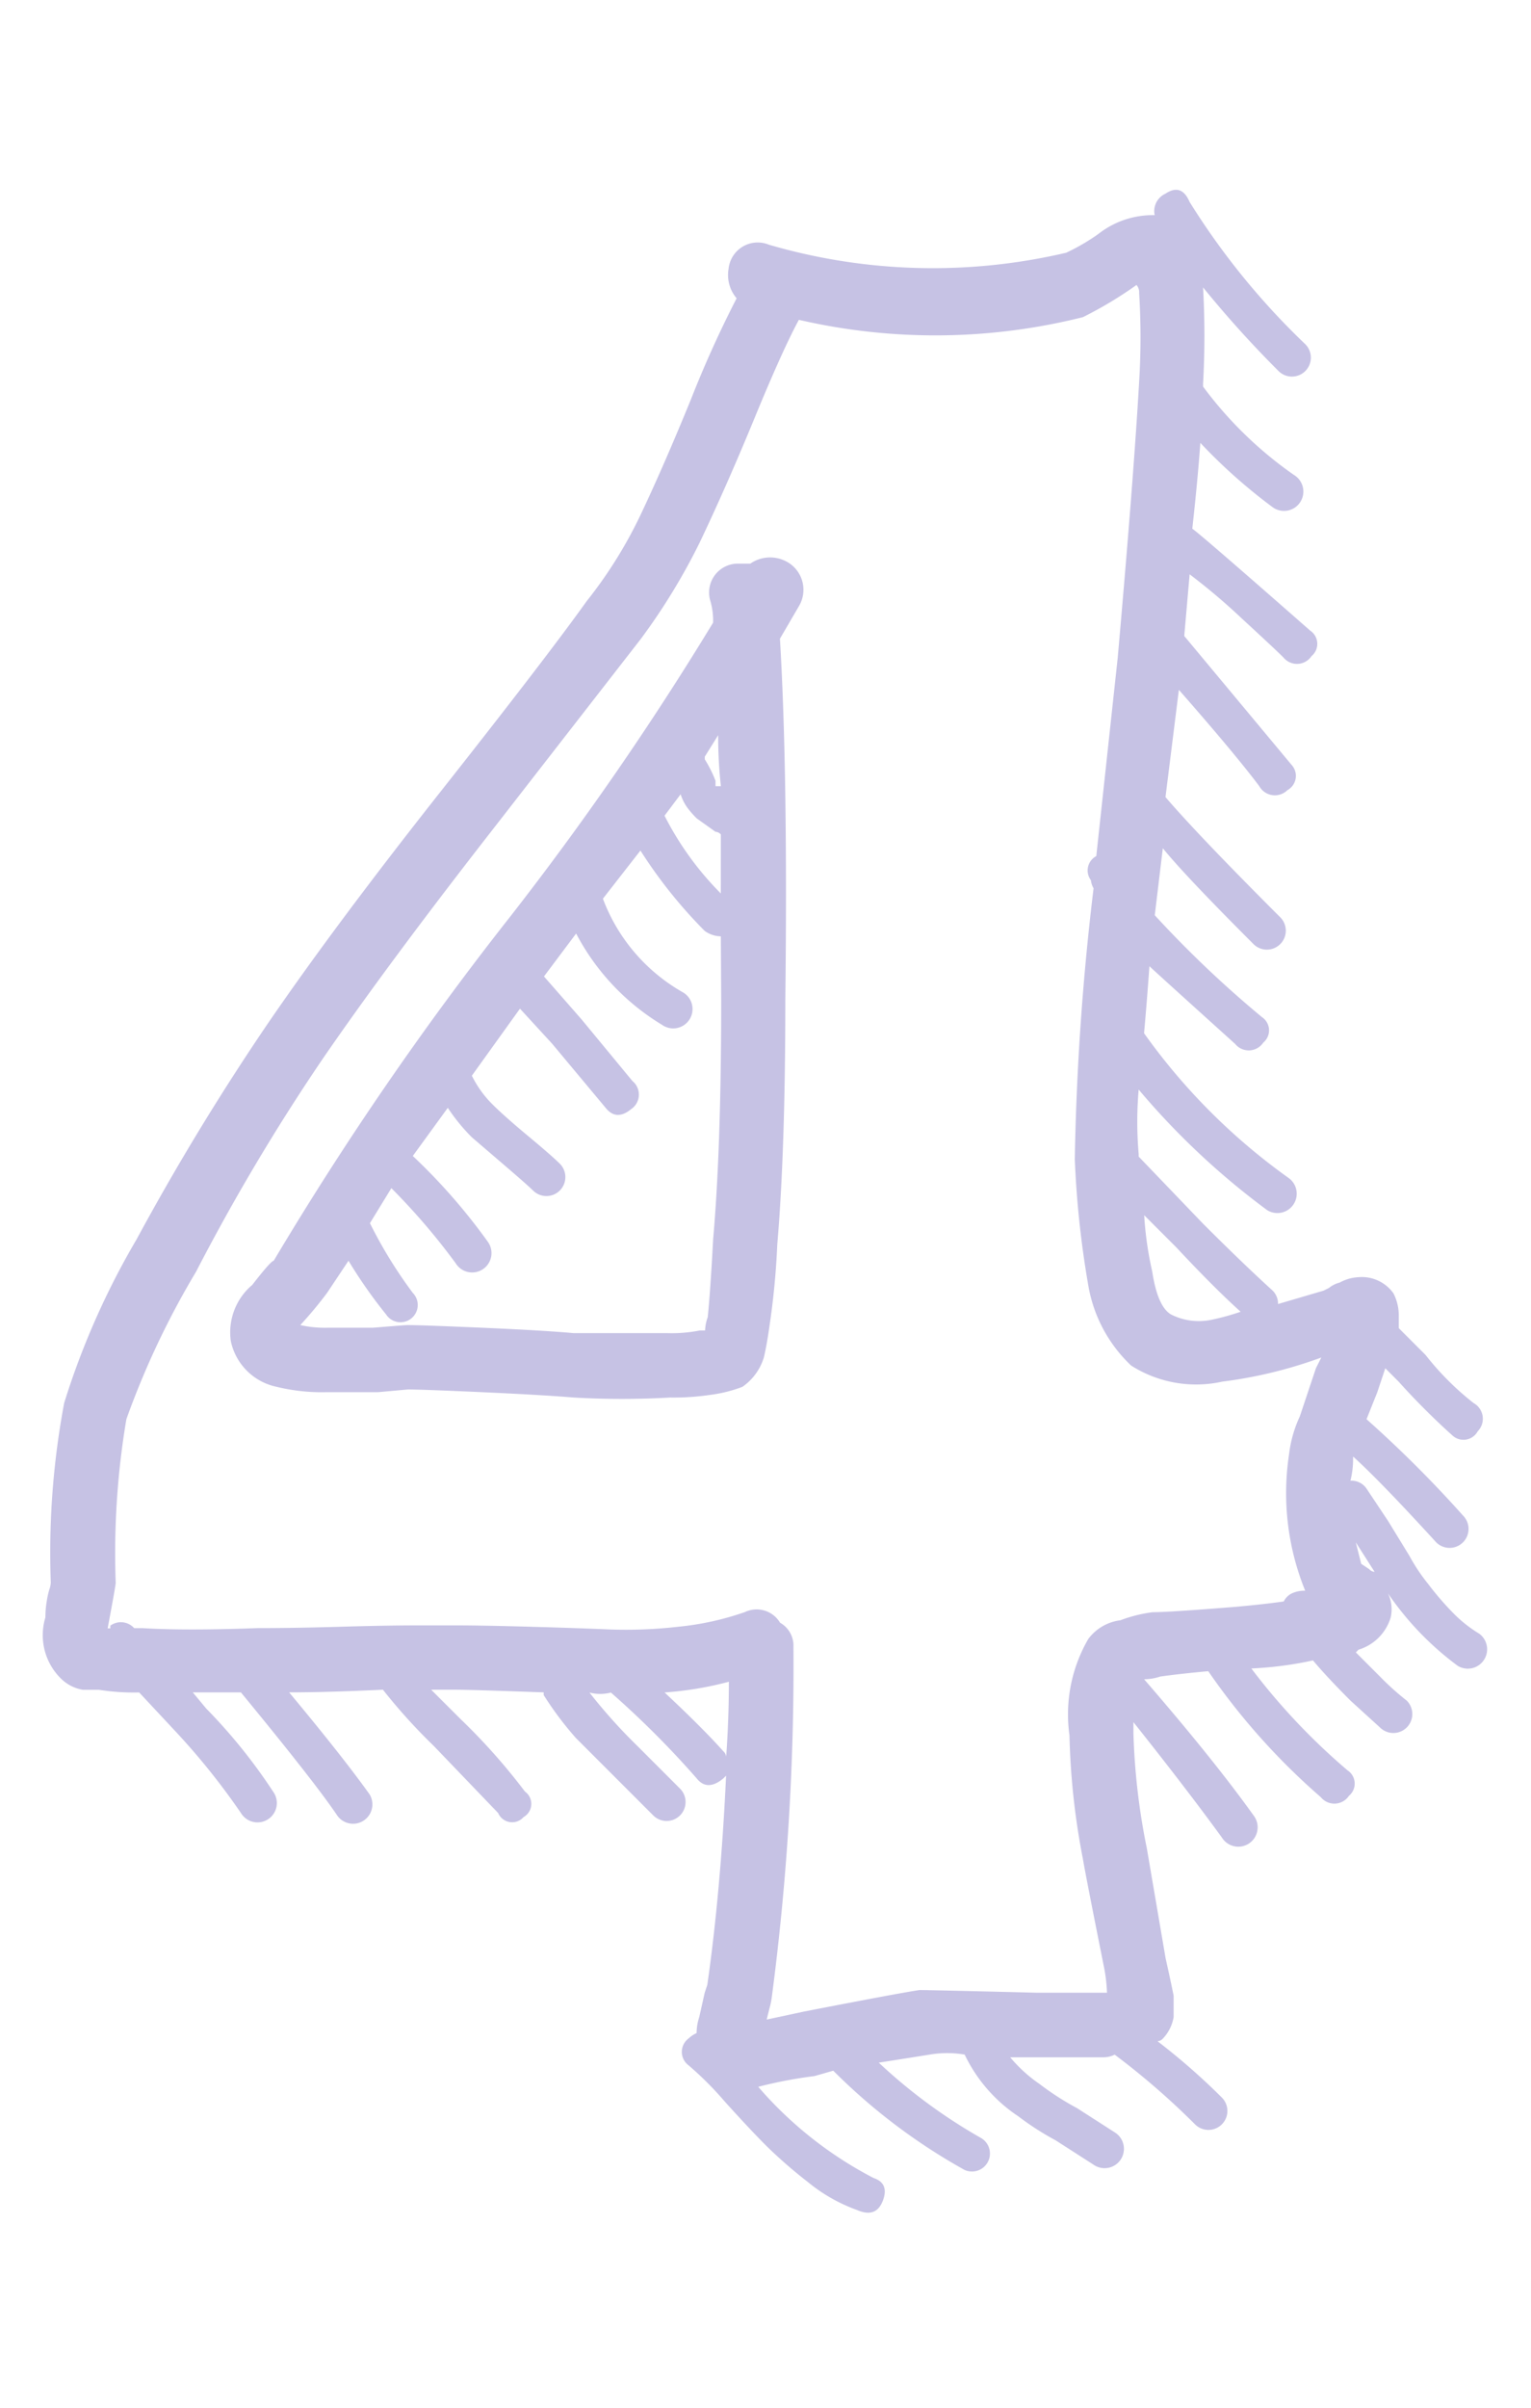 <svg xmlns="http://www.w3.org/2000/svg" width="35" height="55" viewBox="0 0 35 55">
  <g id="numer-4" transform="translate(0.791 4.334)">
    <rect id="canvas" width="35" height="55" transform="translate(-0.791 -4.334)" fill="none" opacity="0.17"/>
    <path id="Path_1805" data-name="Path 1805" d="M527.411,310.165l.49.735.49.8a4.212,4.212,0,0,0,.429.643,6.823,6.823,0,0,0,.582.674,3.018,3.018,0,0,0,.582.459.442.442,0,0,1-.49.735,6.877,6.877,0,0,1-1.593-1.654.84.84,0,0,1,.061.551,1.1,1.1,0,0,1-.735.735l-.061.062.551.551a6.118,6.118,0,0,0,.613.551.433.433,0,1,1-.613.612l-.673-.612q-.551-.552-.858-.919a8.344,8.344,0,0,1-1.409.184,14.669,14.669,0,0,0,2.2,2.328.362.362,0,0,1,.031.581.4.4,0,0,1-.643.031,15.282,15.282,0,0,1-2.573-2.878c-.45.041-.817.083-1.1.123a1.152,1.152,0,0,1-.367.061q1.592,1.837,2.512,3.124a.442.442,0,1,1-.735.49q-.8-1.1-2.021-2.634v.245a15.229,15.229,0,0,0,.306,2.634l.429,2.511q.123.551.184.858v.49a.932.932,0,0,1-.245.49.182.182,0,0,1-.123.061,15.038,15.038,0,0,1,1.47,1.286.433.433,0,0,1-.612.613,17.154,17.154,0,0,0-1.838-1.593.556.556,0,0,1-.245.061h-2.143a3.332,3.332,0,0,0,.674.612,6.36,6.36,0,0,0,.857.551l.858.551a.442.442,0,1,1-.49.735l-.858-.551a6.48,6.48,0,0,1-.857-.551,3.5,3.5,0,0,1-1.225-1.409,2.392,2.392,0,0,0-.8,0q-.368.06-1.164.184a12.267,12.267,0,0,0,2.327,1.715.411.411,0,0,1-.367.735,13.525,13.525,0,0,1-3-2.266l-.429.123a10.112,10.112,0,0,0-1.286.245,8.882,8.882,0,0,0,2.634,2.082q.367.122.214.521t-.582.214a3.788,3.788,0,0,1-1.133-.643,10.873,10.873,0,0,1-.95-.827q-.367-.367-.949-1.011a7.517,7.517,0,0,0-.827-.827.382.382,0,0,1,0-.613.672.672,0,0,1,.184-.123,1.156,1.156,0,0,1,.061-.367l.123-.551.061-.184q.306-2.143.429-4.778l-.061.061q-.368.307-.612,0a21.058,21.058,0,0,0-1.96-1.96.987.987,0,0,1-.49,0,12.246,12.246,0,0,0,1.1,1.225l.98.98a.433.433,0,0,1-.612.612l-.8-.8-.98-.98a7.526,7.526,0,0,1-.735-.98v-.061q-1.654-.06-2.021-.061h-.551l.674.673a14,14,0,0,1,1.47,1.654.345.345,0,0,1-.031.582.348.348,0,0,1-.582-.092l-1.47-1.531a12.951,12.951,0,0,1-1.164-1.286q-1.286.061-2.144.061,1.225,1.47,1.838,2.328a.442.442,0,0,1-.735.49q-.491-.735-2.205-2.817h-1.1l.306.368a12.472,12.472,0,0,1,1.531,1.9.442.442,0,1,1-.735.49,15.857,15.857,0,0,0-1.47-1.838l-.858-.919a5.065,5.065,0,0,1-.919-.061h-.368a.928.928,0,0,1-.49-.245,1.389,1.389,0,0,1-.367-1.409,2.167,2.167,0,0,1,.031-.368,1.83,1.83,0,0,1,.061-.276.519.519,0,0,0,.031-.153,18.51,18.51,0,0,1,.306-4.1,17.8,17.8,0,0,1,1.654-3.736,57.21,57.21,0,0,1,3-4.93q1.53-2.235,3.951-5.3t3.338-4.348a10.217,10.217,0,0,0,1.256-2.021q.52-1.1,1.133-2.6a25.062,25.062,0,0,1,1.041-2.3.819.819,0,0,1-.184-.674.669.669,0,0,1,.919-.551,13.364,13.364,0,0,0,6.8.184,4.772,4.772,0,0,0,.735-.429,2.015,2.015,0,0,1,1.287-.429.437.437,0,0,1,.245-.49q.368-.245.551.184A16.655,16.655,0,0,0,526,284.012a.433.433,0,1,1-.612.612,24.648,24.648,0,0,1-1.715-1.9,19.692,19.692,0,0,1,0,2.205v.061a8.949,8.949,0,0,0,2.082,2.021.442.442,0,1,1-.49.735,12.406,12.406,0,0,1-1.654-1.47q-.062.858-.184,1.96.184.124,2.695,2.328a.363.363,0,0,1,.031.582.4.4,0,0,1-.643.031q-.184-.184-.949-.888a14.3,14.3,0,0,0-1.195-1.011l-.123,1.409,2.45,2.94a.372.372,0,0,1-.092.582.408.408,0,0,1-.643-.092q-.552-.735-1.838-2.2l-.306,2.45q.735.859,2.634,2.756a.433.433,0,0,1-.612.612q-1.593-1.592-2.083-2.2l-.184,1.531a24.9,24.9,0,0,0,2.45,2.327.363.363,0,0,1,.031.582.4.4,0,0,1-.643.031q-1.9-1.714-1.96-1.776-.062.858-.123,1.531a14.107,14.107,0,0,0,3.307,3.308.442.442,0,0,1-.49.735,17.168,17.168,0,0,1-2.94-2.756,8.5,8.5,0,0,0,0,1.47v.061l1.47,1.531q.919.919,1.593,1.531a.418.418,0,0,1,.123.306l1.041-.306.123-.061a.635.635,0,0,1,.245-.123.989.989,0,0,1,.429-.123.887.887,0,0,1,.8.368,1.1,1.1,0,0,1,.122.49v.306l.613.613a6.46,6.46,0,0,0,1.1,1.1.409.409,0,0,1,.092.643.371.371,0,0,1-.582.092,16.354,16.354,0,0,1-1.225-1.225l-.306-.307-.184.551-.245.613a27.114,27.114,0,0,1,2.205,2.2.433.433,0,0,1-.612.613q-1.287-1.408-1.9-1.96v.062a2.047,2.047,0,0,1-.061.49A.413.413,0,0,1,527.411,310.165Zm-28.175,3.185h.184q.979.062,2.634,0,.857,0,1.9-.031t1.776-.031h.858q.612,0,1.715.031t1.807.062a10.432,10.432,0,0,0,1.562-.062,6.515,6.515,0,0,0,1.531-.337.623.623,0,0,1,.8.245.6.6,0,0,1,.306.551,57.828,57.828,0,0,1-.49,7.963,1.92,1.92,0,0,1-.061.306l-.061.245.858-.184q2.206-.428,2.634-.49.245,0,2.695.061h1.593a3.746,3.746,0,0,0-.062-.551q-.429-2.143-.49-2.511a16.606,16.606,0,0,1-.306-2.817,3.43,3.43,0,0,1,.429-2.2,1.08,1.08,0,0,1,.735-.429,3.23,3.23,0,0,1,.735-.184q.368,0,1.9-.123.673-.061,1.1-.123a.4.4,0,0,1,.184-.184.685.685,0,0,1,.306-.061,5.914,5.914,0,0,1-.368-3.124,2.814,2.814,0,0,1,.245-.858l.368-1.1.123-.245a10.281,10.281,0,0,1-2.266.551,2.765,2.765,0,0,1-2.082-.368,3.273,3.273,0,0,1-.98-1.838,21.866,21.866,0,0,1-.307-2.878,59.861,59.861,0,0,1,.429-6.186.465.465,0,0,1-.061-.184.371.371,0,0,1,.123-.551l.49-4.532q.368-4.164.49-6.309a16.532,16.532,0,0,0,0-2.021.252.252,0,0,0-.061-.184,8.963,8.963,0,0,1-1.225.735,13.877,13.877,0,0,1-6.493.061q-.367.674-1.01,2.236t-1.256,2.848a14.326,14.326,0,0,1-1.347,2.205l-3.43,4.41q-2.388,3.063-3.859,5.206a47.4,47.4,0,0,0-2.879,4.839,19.03,19.03,0,0,0-1.593,3.369,18.417,18.417,0,0,0-.244,3.736q0,.062-.184,1.041h.061v-.061A.41.41,0,0,1,499.237,313.35Zm14.087-24.316a.792.792,0,0,1,.8-.061.73.73,0,0,1,.306,1.041l-.429.735q.184,3.063.123,8.268,0,3.431-.184,5.574a17.783,17.783,0,0,1-.184,1.9c-.041.286-.083.511-.122.674a1.264,1.264,0,0,1-.49.673,3.171,3.171,0,0,1-.735.184,5.735,5.735,0,0,1-.919.061,19.414,19.414,0,0,1-2.2,0q-.735-.061-2.114-.123t-1.684-.061l-.674.061h-1.164a4.36,4.36,0,0,1-1.164-.123,1.352,1.352,0,0,1-1.042-1.041,1.418,1.418,0,0,1,.49-1.286q.428-.551.49-.551a73.519,73.519,0,0,1,5.39-7.84,70.047,70.047,0,0,0,4.655-6.737,1.6,1.6,0,0,0-.061-.49.659.659,0,0,1,.612-.858Zm-.674,8.514a.653.653,0,0,1-.368-.123,10.893,10.893,0,0,1-1.47-1.837l-.858,1.1a4.122,4.122,0,0,0,1.838,2.144.442.442,0,1,1-.49.735,5.32,5.32,0,0,1-1.96-2.083l-.368.49-.367.49.858.98,1.164,1.409a.4.4,0,0,1-.031.643c-.225.184-.419.174-.582-.031L508.792,300l-.735-.8-1.1,1.531a2.457,2.457,0,0,0,.459.643q.275.276.827.735t.735.643a.433.433,0,0,1-.612.612q-.123-.122-.551-.49l-.857-.735a4.267,4.267,0,0,1-.551-.674l-.8,1.1a13.466,13.466,0,0,1,1.715,1.96.442.442,0,1,1-.735.49,15.021,15.021,0,0,0-1.47-1.715l-.49.8a10.368,10.368,0,0,0,.98,1.593.394.394,0,1,1-.612.49,10.946,10.946,0,0,1-.858-1.225l-.49.735a9.274,9.274,0,0,1-.612.735,2.572,2.572,0,0,0,.612.061h1.042c.49-.04.755-.061.8-.061q.306,0,1.715.061t2.083.123h2.144a3.267,3.267,0,0,0,.735-.061h.123a1,1,0,0,1,.061-.306q.061-.612.123-1.777.184-2.081.184-5.451Zm0-2.328a.182.182,0,0,0-.123-.061l-.429-.306a2.152,2.152,0,0,1-.214-.245,1.057,1.057,0,0,1-.153-.306l-.368.49a7.035,7.035,0,0,0,1.286,1.776Zm-1.286,19.6q.857.8,1.347,1.347a.18.18,0,0,1,.061.123q.061-.857.062-1.715A7.863,7.863,0,0,1,511.364,314.82Zm.919-21.315a2.787,2.787,0,0,1,.245.49v.122h.123a10.433,10.433,0,0,1-.062-1.164l-.306.49Zm12.25,12.618q-.613-.552-1.47-1.47l-.735-.735a7.879,7.879,0,0,0,.184,1.287q.122.8.429.98a1.407,1.407,0,0,0,.919.123A5.463,5.463,0,0,0,524.533,306.123Zm3.062,5.941-.429-.673.123.49.184.123A.172.172,0,0,0,527.6,312.064Z" transform="translate(-496.961 -280.493)" fill="#c6c2e4"/>
  </g>
</svg>
